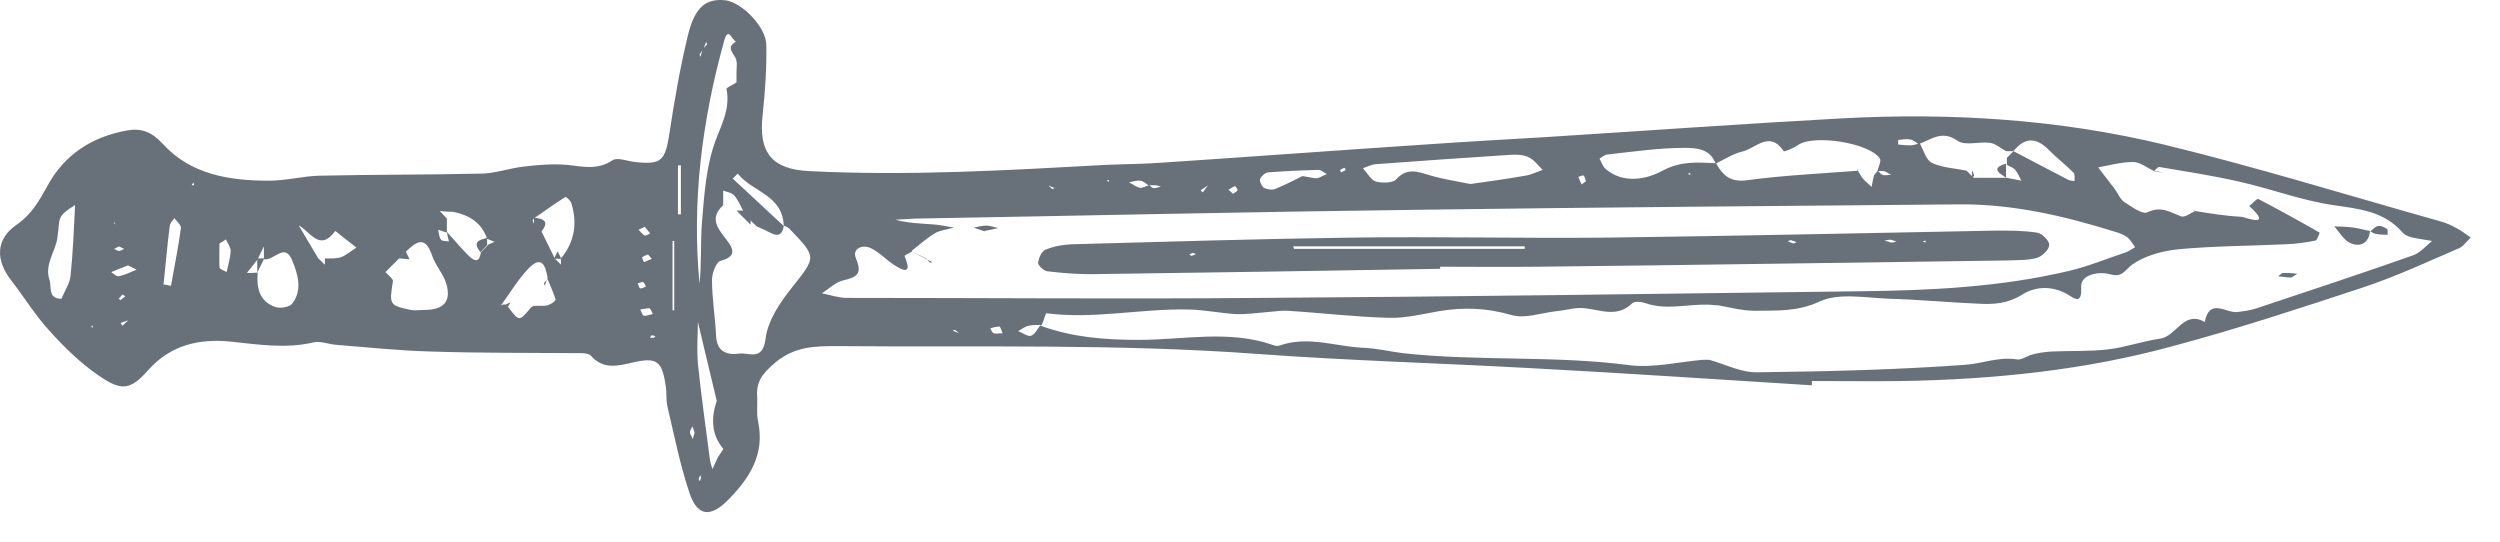 <?xml version="1.0" encoding="UTF-8"?>
<svg xmlns="http://www.w3.org/2000/svg" width="83" height="18" viewBox="0 0 83 18" fill="none">
  <g clip-path="url(#clip0_2882_885)">
    <path d="M60.085 12.788C57 12.595 53.914 12.387 50.815 12.222C47.798 12.056 44.782 11.973 41.779 11.753C37.123 11.408 32.454 11.532 27.798 11.491C27.068 11.491 26.393 11.491 25.732 12.043C25.291 12.415 25.098 12.691 25.139 13.202C25.153 13.464 25.112 13.74 25.167 13.988C25.401 15.078 24.891 15.865 24.189 16.582C23.583 17.203 23.142 17.148 22.88 16.334C22.577 15.423 22.384 14.457 22.164 13.519C22.109 13.298 22.137 13.077 22.109 12.857C21.985 12.001 21.833 11.849 21.035 12.029C20.497 12.153 20.029 12.277 19.616 11.808C19.547 11.739 19.409 11.725 19.299 11.725C17.632 11.711 15.952 11.725 14.285 11.67C13.252 11.642 12.205 11.532 11.172 11.449C10.91 11.435 10.649 11.311 10.414 11.366C9.478 11.587 8.569 11.435 7.632 11.339C6.613 11.242 5.662 11.449 4.918 12.291C4.326 12.953 4.037 12.995 3.279 12.47C2.673 12.056 2.136 11.532 1.64 10.98C1.172 10.47 0.8 9.862 0.373 9.31C-0.151 8.634 -0.151 7.944 0.552 7.461C1.048 7.116 1.296 6.675 1.571 6.178C2.136 5.129 3.059 4.536 4.23 4.329C4.698 4.246 5.042 4.384 5.4 4.771C6.337 5.805 7.632 5.999 8.94 5.999C9.491 5.999 10.042 5.847 10.607 5.833C12.384 5.792 14.175 5.805 15.952 5.764C16.434 5.764 16.902 5.585 17.384 5.53C17.866 5.474 18.349 5.433 18.831 5.474C19.354 5.53 19.836 5.654 20.332 5.323C20.497 5.212 20.828 5.35 21.076 5.378C21.957 5.474 22.081 5.336 22.219 4.467C22.384 3.363 22.577 2.259 22.839 1.169C23.073 0.217 23.445 -0.059 24.093 0.01C24.616 0.079 25.429 0.879 25.442 1.486C25.456 2.273 25.401 3.06 25.318 3.832C25.181 5.06 25.621 5.626 26.875 5.681C30.153 5.847 33.432 5.654 36.71 5.474C37.302 5.447 37.908 5.447 38.501 5.405C41.435 5.212 44.382 4.991 47.316 4.798C48.653 4.702 50.002 4.633 51.339 4.55C54.617 4.343 57.882 4.108 61.16 3.929C64.755 3.736 68.336 3.956 71.835 4.798C74.907 5.543 77.937 6.482 80.981 7.337C81.202 7.392 81.408 7.489 81.601 7.599C81.753 7.682 81.891 7.793 82.028 7.889C81.904 7.999 81.794 8.165 81.656 8.234C80.596 8.689 79.535 9.186 78.447 9.545C76.353 10.235 74.259 10.925 72.138 11.491C69.218 12.291 66.215 12.595 63.185 12.65C62.179 12.663 61.174 12.65 60.154 12.65C60.154 12.691 60.154 12.746 60.154 12.788H60.085ZM17.742 7.448C17.825 7.53 17.894 7.599 17.977 7.682C18.128 7.986 18.266 8.275 18.417 8.579L18.638 8.8L18.679 8.855L18.624 8.814C18.624 8.731 18.624 8.662 18.624 8.579C19.078 8.027 19.175 7.42 18.968 6.744C18.941 6.661 18.803 6.537 18.776 6.537C18.417 6.758 18.087 7.006 17.742 7.241C17.729 7.268 17.687 7.296 17.687 7.31C17.687 7.351 17.715 7.406 17.742 7.448ZM24.905 7.241C24.836 7.172 24.754 7.089 24.685 7.02C24.588 6.84 24.506 6.633 24.368 6.482C24.299 6.399 24.134 6.371 24.01 6.33C24.01 6.495 24.01 6.647 24.01 6.813C23.541 7.241 23.831 7.586 24.12 7.958C24.354 8.262 24.464 8.524 23.913 8.662C23.776 8.703 23.638 9.076 23.638 9.283C23.638 9.918 23.748 10.538 23.776 11.173C23.803 11.684 24.148 11.794 24.547 11.739C24.864 11.697 25.318 12.001 25.415 11.256C25.484 10.663 25.883 10.056 26.283 9.559C27.095 8.524 27.137 8.565 26.214 7.599C26.159 7.544 26.09 7.517 26.021 7.489C25.98 6.468 24.974 6.371 24.492 5.764C24.437 5.819 24.382 5.874 24.327 5.93C24.891 6.454 25.456 6.978 26.021 7.503C25.98 7.765 25.856 7.875 25.594 7.737C25.442 7.655 25.277 7.586 25.126 7.517L24.891 7.296L24.905 7.241ZM16.392 10.373C16.461 10.304 16.544 10.221 16.613 10.152L16.695 10.111H16.792L16.861 10.18C17.247 10.69 17.233 10.676 17.632 10.207C17.715 10.111 17.99 10.18 18.169 10.138C18.28 10.111 18.459 9.986 18.445 9.945C18.376 9.711 18.266 9.476 18.169 9.241H18.183C18.114 8.827 17.99 8.441 17.522 8.938C17.178 9.31 16.916 9.752 16.613 10.166L16.392 10.387L16.337 10.428L16.379 10.373H16.392ZM9.67 7.227C9.753 7.31 9.822 7.379 9.905 7.461L10.566 8.579C10.649 8.648 10.717 8.731 10.8 8.8L10.828 8.855L10.786 8.814C10.786 8.731 10.786 8.662 10.786 8.579C10.965 8.579 11.158 8.593 11.323 8.538C11.502 8.469 11.654 8.331 11.833 8.22C11.599 8.041 11.365 7.848 11.131 7.668C10.607 8.386 10.29 7.668 9.905 7.475C9.822 7.392 9.753 7.323 9.67 7.241C9.602 7.172 9.519 7.089 9.45 7.02C9.381 6.951 9.299 6.868 9.23 6.799C9.202 6.785 9.188 6.758 9.161 6.744C9.188 6.744 9.216 6.771 9.243 6.785C9.312 6.854 9.395 6.937 9.464 7.006L9.684 7.227H9.67ZM7.205 9.476C7.205 9.476 7.246 9.517 7.274 9.531C7.246 9.517 7.219 9.504 7.191 9.49C7.122 9.421 7.04 9.338 6.971 9.269C6.902 9.2 6.819 9.117 6.75 9.048L6.709 8.993L6.764 9.034C6.833 9.103 6.916 9.186 6.984 9.255C7.053 9.324 7.136 9.407 7.205 9.476ZM12.577 9.255C12.646 9.186 12.728 9.103 12.797 9.034C12.88 9.131 13.059 9.255 13.045 9.338C12.921 10.111 12.921 10.138 13.638 10.29C13.775 10.318 13.927 10.29 14.078 10.29C14.712 10.29 14.988 10.028 14.822 9.435C14.726 9.09 14.45 8.814 14.34 8.469C14.106 7.793 13.803 8.041 13.472 8.358C13.39 8.441 13.321 8.51 13.238 8.593C13.087 8.745 12.949 8.883 12.797 9.034C12.728 9.103 12.646 9.186 12.577 9.255L12.508 9.297L12.563 9.241L12.577 9.255ZM4.519 6.344L4.546 6.371L4.505 6.344L4.477 6.302L4.505 6.33L4.519 6.344ZM8.996 7.93C8.927 7.999 8.844 8.082 8.775 8.151C8.706 8.303 8.624 8.455 8.555 8.607L8.197 9.062C8.321 9.062 8.431 9.062 8.555 9.048C8.513 9.559 8.61 10.014 9.147 10.194C9.312 10.249 9.629 10.194 9.712 10.069C10.056 9.6 9.877 9.062 9.684 8.607C9.436 8.055 9.078 8.676 8.761 8.607C8.761 8.455 8.761 8.303 8.761 8.137L8.982 7.917L9.051 7.875L8.996 7.93ZM3.83 7.489C3.83 7.489 3.83 7.434 3.816 7.406C3.816 7.392 3.775 7.392 3.761 7.379C3.789 7.406 3.816 7.434 3.844 7.475C3.995 7.544 4.147 7.627 4.298 7.696C4.367 7.724 4.422 7.751 4.491 7.779C4.422 7.765 4.354 7.737 4.285 7.724C4.133 7.655 3.982 7.572 3.83 7.503V7.489ZM31.861 11.063L31.903 11.118L31.848 11.077C31.848 11.077 31.751 10.98 31.71 10.952C31.71 10.952 31.655 10.966 31.627 10.98C31.71 11.008 31.779 11.035 31.861 11.077V11.063ZM23.335 1.624C23.335 1.624 23.431 1.528 23.473 1.473C23.473 1.459 23.459 1.418 23.445 1.39C23.418 1.473 23.376 1.555 23.349 1.638C23.307 1.693 23.266 1.749 23.225 1.804C23.225 1.818 23.238 1.859 23.252 1.887C23.28 1.804 23.307 1.707 23.335 1.624ZM16.172 8.137C16.255 8.096 16.337 8.068 16.42 8.027C16.337 7.999 16.255 7.958 16.172 7.93C15.993 7.392 15.58 7.144 15.056 7.034C14.905 7.034 14.753 7.02 14.602 7.006C14.684 7.089 14.753 7.172 14.836 7.254C14.836 7.406 14.836 7.572 14.836 7.724C14.739 7.696 14.643 7.655 14.547 7.627C14.574 7.737 14.574 7.875 14.643 7.958C14.684 8.013 14.808 7.999 14.905 8.013C14.877 7.903 14.85 7.806 14.836 7.696C15.07 7.958 15.29 8.22 15.539 8.469C15.731 8.662 15.91 8.758 15.966 8.372C16.048 8.289 16.117 8.22 16.2 8.137H16.172ZM34.768 6.137L34.726 6.068L34.782 6.123C34.837 6.178 34.878 6.233 34.933 6.275C34.933 6.275 34.988 6.261 35.016 6.247C34.933 6.206 34.85 6.178 34.768 6.137ZM4.298 10.621C4.202 10.649 4.106 10.69 4.009 10.718C4.023 10.745 4.037 10.787 4.064 10.814C4.133 10.745 4.216 10.676 4.285 10.607L4.326 10.566L4.298 10.621ZM40.154 6.123C40.057 6.192 39.961 6.247 39.864 6.316C39.892 6.344 39.906 6.371 39.933 6.385L40.14 6.109C40.14 6.109 40.167 6.068 40.195 6.054C40.195 6.081 40.167 6.095 40.154 6.123ZM38.129 6.123C38.129 6.123 38.239 6.233 38.294 6.247C38.377 6.247 38.459 6.219 38.542 6.192C38.473 6.178 38.404 6.15 38.335 6.15C38.267 6.15 38.198 6.15 38.129 6.15C38.046 6.095 37.95 6.012 37.867 5.999C37.743 5.985 37.619 6.026 37.481 6.054C37.605 6.109 37.715 6.206 37.84 6.233C37.936 6.247 38.046 6.178 38.142 6.15L38.129 6.123ZM66.821 5.005C67.441 5.323 68.047 5.654 68.667 5.971C68.722 5.999 68.805 5.999 68.874 6.012C68.874 5.916 68.887 5.792 68.846 5.737C68.584 5.474 68.295 5.254 68.033 4.991C67.606 4.55 67.221 4.55 66.849 5.019C66.766 5.019 66.683 5.019 66.601 5.019C66.422 4.922 66.256 4.771 66.077 4.743C65.719 4.688 65.251 4.853 64.989 4.674C64.466 4.301 64.108 4.646 63.694 4.784C63.612 4.729 63.515 4.646 63.433 4.633C63.295 4.605 63.157 4.633 63.019 4.646V4.798C63.157 4.812 63.281 4.826 63.419 4.826C63.529 4.826 63.626 4.784 63.736 4.757C63.86 4.978 63.942 5.309 64.135 5.405C64.48 5.571 64.906 5.585 65.292 5.668C65.375 5.75 65.444 5.819 65.526 5.902C65.898 5.902 66.27 5.902 66.628 5.902L67.11 5.999C67.042 5.874 66.987 5.737 66.904 5.64C66.835 5.557 66.725 5.53 66.628 5.474C66.628 5.392 66.628 5.323 66.628 5.24C66.711 5.157 66.78 5.088 66.862 5.005H66.821ZM24.024 14.885L24.065 14.954L24.01 14.899C23.61 14.416 23.61 13.878 23.789 13.326L23.831 13.298L23.803 13.34C23.583 12.401 23.349 11.463 23.17 10.69C23.17 11.035 23.128 11.546 23.17 12.07C23.28 13.133 23.431 14.195 23.569 15.258C23.583 15.368 23.624 15.465 23.652 15.575C23.707 15.451 23.776 15.313 23.831 15.189C23.886 15.092 23.955 15.009 24.01 14.913L24.024 14.885ZM2.053 9.918C2.053 9.918 2.094 9.959 2.108 9.973C2.081 9.959 2.067 9.945 2.039 9.931C2.136 9.669 2.315 9.421 2.342 9.159C2.425 8.372 2.453 7.572 2.494 6.785C2.508 6.758 2.521 6.744 2.535 6.716C2.535 6.744 2.508 6.771 2.508 6.799C1.833 7.213 2.012 7.241 1.902 7.917C1.833 8.358 1.475 8.786 1.64 9.283C1.723 9.504 1.571 9.931 2.053 9.918ZM24.464 2.728L24.52 2.797L24.451 2.742C24.451 2.508 24.451 2.287 24.464 2.052L24.547 2.121C24.547 2.121 24.478 2.094 24.451 2.066C24.478 1.831 24.01 1.597 24.451 1.376L24.478 1.418L24.437 1.39C24.299 1.321 24.175 0.852 24.037 1.376C23.307 4.012 22.963 6.689 23.225 9.421C23.294 8.731 23.252 8.041 23.307 7.351C23.376 6.537 23.431 5.709 23.665 4.936C23.858 4.288 24.271 3.694 24.12 2.949C24.12 2.908 24.34 2.811 24.464 2.728ZM62.344 5.654C62.344 5.654 62.441 5.792 62.496 5.805C62.579 5.833 62.689 5.805 62.785 5.805C62.703 5.764 62.634 5.709 62.551 5.681C62.482 5.668 62.4 5.681 62.331 5.681C62.358 5.543 62.468 5.35 62.413 5.267C62.083 4.743 60.209 4.453 59.7 4.812C59.548 4.922 59.231 5.047 59.218 5.019C58.749 4.315 58.281 4.936 57.84 5.033C57.537 5.102 57.248 5.295 56.959 5.433C56.779 4.936 56.311 4.909 55.939 4.909C55.085 4.909 54.231 5.033 53.377 5.129C53.281 5.129 53.198 5.212 53.102 5.267C53.171 5.378 53.212 5.53 53.308 5.612C53.914 6.123 54.686 5.943 55.195 5.668C55.815 5.336 56.366 5.392 56.972 5.419C57.193 5.819 57.441 6.054 57.992 5.985C59.218 5.819 60.444 5.764 61.683 5.668C61.738 5.75 61.78 5.847 61.849 5.93C61.931 6.026 62.041 6.109 62.138 6.206C62.165 6.068 62.179 5.943 62.221 5.819C62.248 5.764 62.317 5.709 62.358 5.654H62.344ZM30.291 8.344C30.195 8.4 30.029 8.482 30.029 8.496C30.195 8.896 30.208 9.131 29.712 8.814C29.423 8.634 29.203 8.372 28.9 8.234C28.638 8.11 28.28 8.248 28.418 8.579C28.638 9.103 28.445 9.2 27.991 9.31C27.743 9.366 27.522 9.586 27.288 9.738C27.564 9.793 27.839 9.89 28.115 9.89C32.702 9.89 37.302 9.931 41.889 9.89C48.529 9.849 55.168 9.752 61.807 9.669C64.121 9.642 66.422 9.531 68.695 8.993C69.342 8.841 69.962 8.579 70.595 8.372C70.692 8.331 70.788 8.262 70.885 8.206C70.802 8.096 70.733 7.958 70.623 7.875C70.513 7.793 70.361 7.737 70.224 7.696C68.543 7.172 66.835 6.771 65.058 6.785C59.052 6.84 53.047 6.882 47.041 6.965C41.559 7.034 36.063 7.158 30.58 7.254C30.291 7.254 30.015 7.282 29.726 7.296C30.14 7.406 30.553 7.42 30.952 7.448C31.2 7.461 31.434 7.517 31.669 7.558C31.462 7.613 31.228 7.641 31.049 7.737C30.773 7.903 30.525 8.124 30.264 8.331V8.317L30.291 8.344ZM34.547 10.814C35.608 11.201 36.682 11.284 37.812 11.284C39.3 11.284 40.815 10.939 42.289 11.463C42.358 11.491 42.44 11.491 42.509 11.463C43.432 11.146 44.341 11.504 45.25 11.546C45.691 11.56 46.132 11.67 46.573 11.725C49.08 12.001 51.6 11.794 54.107 12.125C54.892 12.222 55.719 12.015 56.532 11.946C56.6 11.946 56.683 11.946 56.752 11.946C57.289 12.098 57.813 12.374 58.35 12.36C60.65 12.332 62.964 12.277 65.251 12.111C65.816 12.07 66.367 11.835 66.959 11.932C67.124 11.96 67.303 11.808 67.482 11.767C67.689 11.711 67.909 11.684 68.116 11.67C68.736 11.642 69.37 11.67 69.975 11.601C70.568 11.532 71.133 11.325 71.725 11.242C72.262 11.159 72.496 10.29 73.199 10.69C73.35 9.876 73.901 10.4 74.273 10.359C74.494 10.332 74.714 10.304 74.921 10.235C76.656 9.655 78.378 9.09 80.1 8.482C80.348 8.4 80.541 8.165 80.747 7.999C80.513 7.958 80.279 7.93 80.045 7.875C79.948 7.848 79.824 7.793 79.769 7.724C79.163 7.02 78.35 6.937 77.483 6.813C76.436 6.661 75.416 6.275 74.383 6.04C73.488 5.833 72.579 5.695 71.684 5.543C71.642 5.543 71.573 5.626 71.518 5.681C71.284 5.571 71.05 5.378 70.816 5.378C70.43 5.378 70.044 5.488 69.659 5.557C69.838 5.792 70.031 6.04 70.21 6.275C70.32 6.426 70.389 6.62 70.54 6.716C70.775 6.868 71.133 7.13 71.298 7.047C71.752 6.827 72.055 7.047 72.414 7.185C72.538 7.227 72.717 7.075 72.882 7.006C73.392 7.089 73.901 7.172 74.425 7.199C74.494 7.199 75.513 7.599 74.673 6.84C74.783 6.758 74.934 6.578 74.976 6.606C75.664 6.965 76.339 7.337 77.014 7.724C77.014 7.724 76.932 7.972 76.877 7.986C76.546 8.055 76.215 8.096 75.885 8.11C74.7 8.165 73.516 8.165 72.331 8.275C71.794 8.331 71.215 8.482 70.788 8.786C70.54 8.965 70.471 9.228 70.044 9.103C69.7 9.007 69.08 9.103 69.094 9.517C69.121 9.986 68.984 10 68.722 9.821C68.185 9.476 67.593 9.49 67.138 9.78C66.656 10.083 66.188 10.111 65.692 10.083C64.7 10.042 63.708 9.945 62.716 9.918C61.931 9.89 61.05 9.711 60.402 10.014C59.658 10.359 58.97 10.304 58.253 10.318C57.826 10.318 57.399 10.194 56.972 10.124C57.055 10.083 57.124 10.042 57.206 9.986C57.138 10.042 57.055 10.083 56.986 10.138C56.201 10.028 55.388 10.345 54.603 10.056C54.479 10.014 54.259 10 54.19 10.069C53.694 10.552 53.157 10.29 52.62 10.235C52.303 10.194 51.986 10.304 51.669 10.332C51.16 10.387 50.622 10.594 50.168 10.456C49.355 10.221 48.584 10.194 47.771 10.332C47.22 10.428 46.669 10.566 46.132 10.552C45.002 10.525 43.873 10.387 42.743 10.318C42.523 10.304 42.316 10.345 42.096 10.359C41.738 10.387 41.38 10.442 41.035 10.428C40.526 10.4 40.016 10.29 39.492 10.276C37.908 10.235 36.338 10.607 34.74 10.4C34.713 10.4 34.644 10.663 34.589 10.787C34.437 10.787 34.299 10.787 34.148 10.814C34.024 10.842 33.928 10.925 33.803 10.994C33.955 11.049 34.12 11.187 34.23 11.146C34.368 11.104 34.451 10.897 34.561 10.773L34.547 10.814ZM48.818 6.109C49.396 6.026 50.016 5.943 50.636 5.833C50.829 5.805 51.022 5.709 51.215 5.64C51.063 5.488 50.925 5.295 50.733 5.212C50.553 5.129 50.319 5.129 50.099 5.143C48.639 5.24 47.192 5.336 45.732 5.447C45.567 5.447 45.402 5.53 45.25 5.585C45.388 5.737 45.512 5.971 45.677 6.026C45.884 6.081 46.228 6.081 46.352 5.957C46.71 5.557 47.055 5.695 47.468 5.819C47.881 5.943 48.336 6.012 48.818 6.109ZM5.442 9.448C5.524 9.448 5.593 9.476 5.676 9.49C5.786 8.855 5.924 8.206 6.006 7.572C6.02 7.475 5.869 7.351 5.786 7.241C5.731 7.323 5.648 7.406 5.635 7.503C5.552 8.151 5.497 8.814 5.428 9.462L5.442 9.448ZM43.253 5.847C43.584 5.902 43.666 5.93 43.735 5.916C43.845 5.888 43.942 5.819 44.052 5.778C43.955 5.737 43.873 5.64 43.776 5.64C43.225 5.654 42.661 5.681 42.11 5.723C42.013 5.723 41.875 5.847 41.834 5.943C41.807 6.012 41.889 6.178 41.958 6.233C42.068 6.288 42.234 6.316 42.33 6.275C42.702 6.123 43.074 5.93 43.239 5.847H43.253ZM22.384 7.999C22.384 7.999 22.343 7.999 22.329 7.999V10.304C22.329 10.304 22.371 10.304 22.384 10.304V8.013V7.999ZM22.605 5.488C22.605 5.488 22.536 5.488 22.508 5.488V7.116C22.508 7.116 22.577 7.116 22.605 7.116V5.488ZM7.508 7.944C7.439 7.986 7.37 8.041 7.287 8.082C7.287 8.344 7.274 8.607 7.287 8.869C7.287 8.938 7.439 8.979 7.522 9.034C7.577 8.8 7.646 8.565 7.659 8.331C7.659 8.206 7.549 8.068 7.494 7.93L7.508 7.944ZM4.243 8.814C4.05 8.883 3.871 8.965 3.692 9.034C3.775 9.09 3.871 9.186 3.94 9.172C4.147 9.131 4.34 9.034 4.533 8.952C4.45 8.91 4.367 8.869 4.257 8.814H4.243ZM21.668 10.414C21.627 10.332 21.599 10.235 21.558 10.235C21.462 10.235 21.351 10.262 21.255 10.276C21.296 10.345 21.324 10.47 21.379 10.483C21.462 10.497 21.572 10.442 21.668 10.428V10.414ZM21.406 7.53C21.31 7.572 21.255 7.599 21.2 7.627C21.269 7.696 21.324 7.779 21.406 7.82C21.448 7.834 21.53 7.779 21.585 7.751C21.517 7.668 21.462 7.599 21.406 7.53ZM21.503 8.455C21.503 8.455 21.365 8.496 21.324 8.538C21.31 8.565 21.351 8.648 21.379 8.703C21.462 8.662 21.558 8.634 21.641 8.593C21.599 8.551 21.558 8.496 21.517 8.455H21.503ZM40.925 6.44C40.925 6.44 41.049 6.371 41.09 6.316C41.09 6.288 41.008 6.178 41.008 6.178C40.925 6.206 40.856 6.261 40.787 6.302C40.842 6.344 40.884 6.385 40.939 6.44H40.925ZM21.448 9.531C21.448 9.531 21.406 9.393 21.351 9.366C21.31 9.352 21.241 9.393 21.172 9.407C21.2 9.462 21.214 9.559 21.255 9.573C21.296 9.586 21.379 9.545 21.434 9.517L21.448 9.531ZM23.059 14.361C23.032 14.292 23.018 14.223 22.991 14.154C22.963 14.223 22.908 14.278 22.908 14.347C22.908 14.43 22.977 14.499 23.004 14.582C23.018 14.512 23.032 14.444 23.059 14.374V14.361ZM33.28 11.049C33.239 10.952 33.211 10.842 33.184 10.842C33.087 10.842 32.977 10.87 32.881 10.897C32.908 10.952 32.936 11.049 32.991 11.063C33.074 11.09 33.17 11.063 33.294 11.063L33.28 11.049ZM52.647 6.012C52.647 6.012 52.62 5.861 52.578 5.833C52.537 5.805 52.454 5.861 52.399 5.874L52.509 6.123C52.509 6.123 52.606 6.054 52.661 6.012H52.647ZM3.954 8.179L3.789 8.262C3.789 8.262 3.899 8.331 3.954 8.331C4.009 8.331 4.064 8.289 4.119 8.262C4.064 8.234 4.009 8.206 3.94 8.179H3.954ZM23.28 15.879L23.252 15.768C23.252 15.768 23.211 15.851 23.197 15.906C23.197 15.934 23.225 15.947 23.238 15.975L23.266 15.879H23.28ZM44.672 5.64C44.672 5.64 44.658 5.585 44.644 5.571C44.589 5.585 44.548 5.612 44.493 5.64C44.493 5.64 44.506 5.695 44.52 5.723C44.575 5.695 44.617 5.681 44.672 5.654V5.64ZM21.751 11.159C21.751 11.159 21.682 11.132 21.641 11.132C21.613 11.132 21.599 11.187 21.585 11.215C21.627 11.215 21.654 11.215 21.696 11.215C21.709 11.215 21.737 11.187 21.751 11.173V11.159ZM4.064 9.78C4.064 9.78 3.982 9.876 3.94 9.918C3.968 9.931 4.009 9.973 4.009 9.959C4.064 9.918 4.106 9.876 4.161 9.835C4.133 9.821 4.106 9.807 4.064 9.78ZM36.751 5.999L36.82 6.04V5.985H36.751V5.999ZM6.42 6.054L6.365 6.15H6.447L6.42 6.054ZM3.031 10.814L3.059 10.897L3.086 10.814H3.031ZM56.063 5.737V5.805L56.146 5.778L56.063 5.737Z" fill="#68717A"></path>
    <path d="M78.681 7.668C78.653 8.069 78.364 8.207 78.061 8.082C77.827 8 77.675 7.71 77.496 7.517C77.717 7.517 77.937 7.53 78.158 7.558C78.337 7.586 78.516 7.641 78.695 7.668H78.681Z" fill="#68717A"></path>
    <path d="M76.27 9.09C76.147 9.159 76.105 9.214 76.05 9.214C75.912 9.214 75.775 9.186 75.637 9.172C75.692 9.131 75.747 9.062 75.802 9.062C75.94 9.062 76.078 9.062 76.27 9.09Z" fill="#68717A"></path>
    <path d="M78.695 7.682C78.778 7.613 78.86 7.517 78.957 7.503C79.053 7.489 79.163 7.544 79.246 7.599C79.287 7.627 79.26 7.724 79.273 7.793C79.149 7.793 79.012 7.793 78.888 7.765C78.819 7.765 78.75 7.71 78.681 7.668V7.682H78.695Z" fill="#68717A"></path>
    <path d="M71.504 5.682C71.615 5.695 71.711 5.723 71.821 5.737C71.725 5.709 71.615 5.682 71.518 5.668L71.504 5.682Z" fill="#68717A"></path>
    <path d="M72.882 7.006C72.882 7.006 72.827 6.978 72.799 6.965C72.827 6.978 72.841 7.006 72.868 7.02L72.882 7.006Z" fill="#68717A"></path>
    <path d="M47.854 8.924C43.969 8.993 40.099 9.048 36.214 9.103C35.732 9.103 35.25 9.062 34.768 9.007C34.658 8.993 34.465 8.814 34.465 8.731C34.478 8.579 34.575 8.344 34.713 8.289C34.974 8.179 35.277 8.124 35.567 8.11C38.652 8.027 41.752 7.931 44.837 7.889C47.675 7.848 50.512 7.917 53.336 7.889C57.661 7.834 61.986 7.737 66.298 7.655C66.739 7.655 67.193 7.655 67.634 7.724C67.799 7.751 68.047 8 68.033 8.137C68.033 8.289 67.799 8.51 67.62 8.565C67.303 8.648 66.959 8.634 66.615 8.648C61.435 8.717 56.256 8.8 51.063 8.855C49.975 8.869 48.901 8.855 47.812 8.855C47.812 8.883 47.812 8.91 47.812 8.924H47.854ZM42.936 8.179C42.936 8.179 42.95 8.234 42.964 8.262H50.622C50.622 8.262 50.622 8.206 50.622 8.179H42.936ZM62.758 8.055C62.827 8.055 62.895 8.041 62.964 8.027C62.895 8 62.84 7.972 62.772 7.958C62.703 7.958 62.634 7.972 62.565 7.986C62.634 8 62.689 8.027 62.758 8.041V8.055ZM39.561 8.496L39.699 8.441C39.699 8.441 39.644 8.4 39.616 8.4C39.561 8.4 39.52 8.441 39.479 8.455C39.506 8.455 39.534 8.482 39.561 8.496ZM59.548 8.082C59.548 8.082 59.617 8.055 59.645 8.041C59.576 8.013 59.521 7.986 59.452 7.972C59.424 7.972 59.383 8 59.355 8.013C59.41 8.041 59.479 8.055 59.534 8.082H59.548ZM63.832 8.013L63.928 8.055V7.986L63.832 8.013Z" fill="#68717A"></path>
    <path d="M32.688 7.682C32.578 7.641 32.454 7.599 32.33 7.558C32.467 7.53 32.605 7.489 32.743 7.489C32.881 7.489 33.005 7.544 33.142 7.572C33.005 7.599 32.867 7.627 32.688 7.668V7.682Z" fill="#68717A"></path>
    <path d="M30.732 8.593C30.801 8.634 30.87 8.662 30.952 8.703C30.925 8.703 30.883 8.731 30.87 8.717C30.828 8.676 30.787 8.62 30.746 8.579L30.732 8.593Z" fill="#68717A"></path>
    <path d="M30.746 8.579L30.291 8.358C30.442 8.441 30.594 8.524 30.746 8.593V8.579Z" fill="#68717A"></path>
    <path d="M24.919 7.227C24.919 7.31 24.919 7.392 24.919 7.461C24.767 7.31 24.602 7.144 24.451 6.992C24.533 6.992 24.602 6.992 24.685 6.992C24.754 7.075 24.836 7.144 24.905 7.227H24.919Z" fill="#68717A"></path>
    <path d="M61.669 5.668C61.669 5.668 61.683 5.626 61.697 5.599C61.683 5.612 61.669 5.64 61.656 5.654L61.669 5.668Z" fill="#68717A"></path>
    <path d="M13.238 8.579C13.321 8.496 13.39 8.427 13.472 8.344C13.514 8.427 13.555 8.524 13.596 8.607C13.472 8.607 13.362 8.579 13.238 8.579Z" fill="#68717A"></path>
    <path d="M66.601 5.433C66.601 5.585 66.601 5.75 66.601 5.902C66.38 5.75 66.077 5.585 66.601 5.433Z" fill="#68717A"></path>
    <path d="M65.471 5.902C65.471 5.819 65.471 5.737 65.471 5.654C65.499 5.709 65.526 5.764 65.54 5.833C65.54 5.847 65.499 5.875 65.471 5.902Z" fill="#68717A"></path>
    <path d="M18.169 9.241C18.142 9.324 18.114 9.407 18.087 9.49C18.087 9.462 18.059 9.435 18.059 9.407C18.101 9.352 18.142 9.297 18.183 9.255H18.169V9.241Z" fill="#68717A"></path>
    <path d="M16.792 10.111C16.792 10.111 16.888 10.056 16.943 10.042C16.916 10.097 16.888 10.138 16.861 10.194L16.792 10.124V10.111Z" fill="#68717A"></path>
    <path d="M8.541 8.579C8.624 8.579 8.706 8.579 8.775 8.579L8.541 9.048C8.541 8.896 8.541 8.731 8.541 8.579Z" fill="#68717A"></path>
    <path d="M17.963 7.696L17.729 7.461C17.729 7.379 17.729 7.31 17.729 7.227C18.059 7.254 18.252 7.365 17.963 7.696Z" fill="#68717A"></path>
    <path d="M18.638 8.593C18.555 8.593 18.472 8.593 18.39 8.593C18.431 8.51 18.472 8.427 18.514 8.344C18.555 8.427 18.596 8.51 18.638 8.593Z" fill="#68717A"></path>
    <path d="M16.172 8.138C16.103 8.22 16.02 8.289 15.952 8.372C15.676 8.041 15.897 7.958 16.172 7.903C16.172 7.986 16.172 8.069 16.172 8.138Z" fill="#68717A"></path>
  </g>
  <defs>
    <clipPath id="clip0_2882_885">
      <rect width="83" height="18" fill="white"></rect>
    </clipPath>
  </defs>
</svg>
